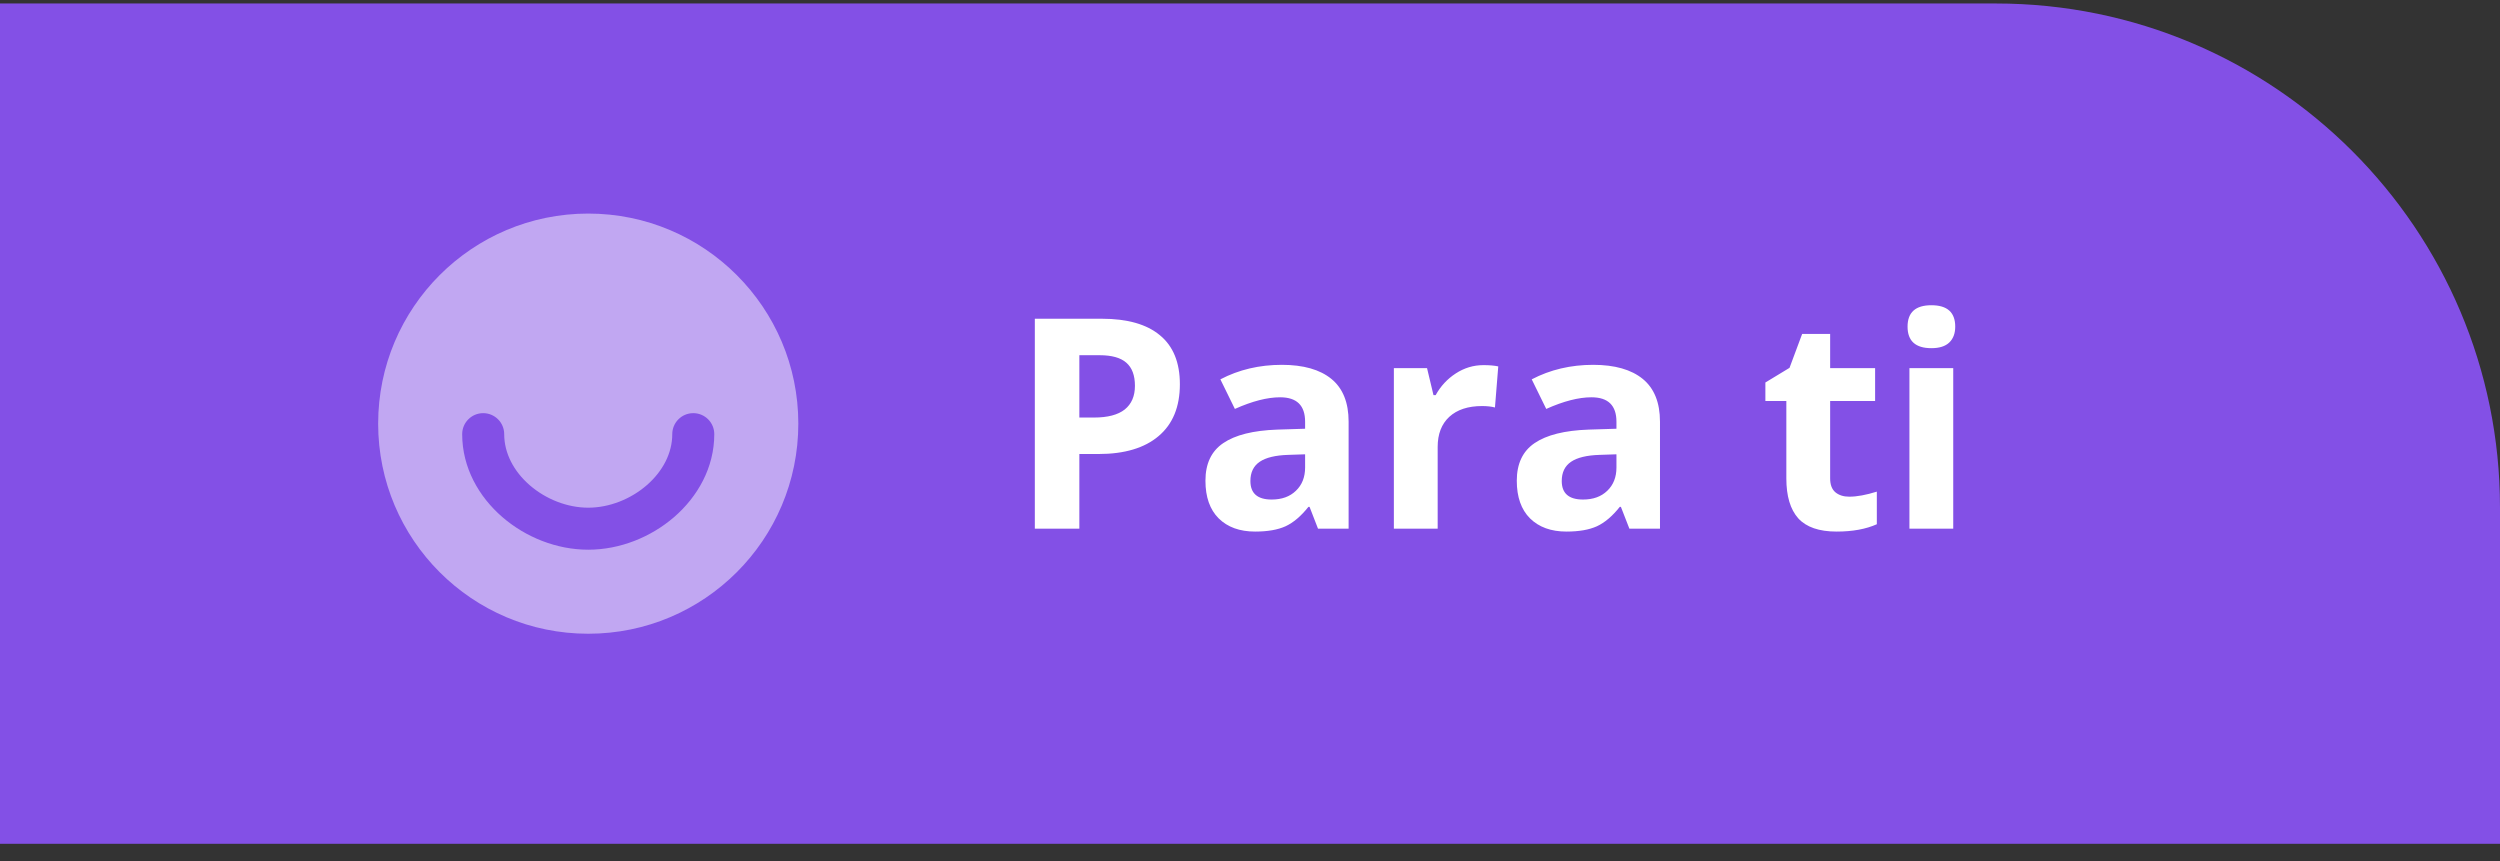 <svg width="119" height="41" viewBox="0 0 119 41" fill="none" xmlns="http://www.w3.org/2000/svg">
<rect x="0" y="0" width="119" height="41" fill="#333333" stroke="none"/>
<path d="M0 0.166H95C108.255 0.166 119 10.911 119 24.166V40.166H0V0.166Z" fill="#8350E6"/>
<path fill-rule="evenodd" clip-rule="evenodd" d="M18 20.166C18 14.643 22.477 10.166 28 10.166C33.523 10.166 38 14.643 38 20.166C38 25.689 33.523 30.166 28 30.166C22.477 30.166 18 25.689 18 20.166ZM23 19.666C22.448 19.666 22 20.114 22 20.666C22 22.264 22.798 23.648 23.908 24.609C25.014 25.568 26.493 26.166 28 26.166C29.507 26.166 30.986 25.568 32.092 24.609C33.202 23.648 34 22.264 34 20.666C34 20.114 33.552 19.666 33 19.666C32.448 19.666 32 20.114 32 20.666C32 21.569 31.548 22.434 30.783 23.098C30.014 23.764 28.993 24.166 28 24.166C27.007 24.166 25.986 23.764 25.217 23.098C24.452 22.434 24 21.569 24 20.666C24 20.114 23.552 19.666 23 19.666Z" fill="#C1A7F2"/>
<path d="M51.377 19.875H52.074C52.726 19.875 53.214 19.747 53.537 19.492C53.861 19.232 54.023 18.856 54.023 18.364C54.023 17.867 53.886 17.501 53.612 17.264C53.343 17.027 52.92 16.908 52.341 16.908H51.377V19.875ZM56.162 18.289C56.162 19.365 55.825 20.187 55.15 20.757C54.48 21.326 53.526 21.611 52.286 21.611H51.377V25.166H49.258V15.172H52.45C53.662 15.172 54.583 15.434 55.212 15.958C55.845 16.477 56.162 17.255 56.162 18.289ZM62.738 25.166L62.335 24.127H62.28C61.929 24.569 61.567 24.877 61.193 25.05C60.824 25.218 60.341 25.303 59.744 25.303C59.01 25.303 58.432 25.093 58.008 24.674C57.589 24.255 57.379 23.658 57.379 22.883C57.379 22.072 57.661 21.475 58.227 21.092C58.796 20.704 59.653 20.49 60.797 20.449L62.123 20.408V20.073C62.123 19.299 61.727 18.911 60.934 18.911C60.323 18.911 59.605 19.096 58.78 19.465L58.09 18.057C58.969 17.596 59.945 17.366 61.016 17.366C62.041 17.366 62.827 17.59 63.374 18.036C63.921 18.483 64.194 19.162 64.194 20.073V25.166H62.738ZM62.123 21.625L61.316 21.652C60.71 21.671 60.259 21.78 59.963 21.98C59.667 22.181 59.519 22.486 59.519 22.896C59.519 23.484 59.856 23.778 60.53 23.778C61.013 23.778 61.398 23.639 61.685 23.361C61.977 23.083 62.123 22.714 62.123 22.254V21.625ZM70.613 17.38C70.896 17.38 71.13 17.4 71.317 17.441L71.16 19.396C70.992 19.351 70.787 19.328 70.545 19.328C69.88 19.328 69.36 19.499 68.986 19.841C68.617 20.183 68.433 20.661 68.433 21.276V25.166H66.348V17.523H67.927L68.234 18.809H68.337C68.574 18.38 68.893 18.036 69.294 17.776C69.7 17.512 70.139 17.38 70.613 17.38ZM77.559 25.166L77.155 24.127H77.101C76.75 24.569 76.387 24.877 76.014 25.05C75.644 25.218 75.162 25.303 74.564 25.303C73.831 25.303 73.252 25.093 72.828 24.674C72.409 24.255 72.199 23.658 72.199 22.883C72.199 22.072 72.482 21.475 73.047 21.092C73.617 20.704 74.473 20.49 75.617 20.449L76.943 20.408V20.073C76.943 19.299 76.547 18.911 75.754 18.911C75.143 18.911 74.425 19.096 73.601 19.465L72.91 18.057C73.79 17.596 74.765 17.366 75.836 17.366C76.861 17.366 77.647 17.59 78.194 18.036C78.741 18.483 79.015 19.162 79.015 20.073V25.166H77.559ZM76.943 21.625L76.137 21.652C75.531 21.671 75.079 21.78 74.783 21.98C74.487 22.181 74.339 22.486 74.339 22.896C74.339 23.484 74.676 23.778 75.351 23.778C75.834 23.778 76.219 23.639 76.506 23.361C76.797 23.083 76.943 22.714 76.943 22.254V21.625ZM88.024 23.642C88.389 23.642 88.826 23.562 89.337 23.402V24.954C88.817 25.186 88.179 25.303 87.423 25.303C86.589 25.303 85.981 25.093 85.598 24.674C85.219 24.25 85.03 23.616 85.03 22.773V19.089H84.032V18.207L85.181 17.51L85.782 15.896H87.115V17.523H89.255V19.089H87.115V22.773C87.115 23.07 87.197 23.288 87.361 23.43C87.53 23.571 87.751 23.642 88.024 23.642ZM90.8 15.548C90.8 14.869 91.178 14.529 91.935 14.529C92.691 14.529 93.069 14.869 93.069 15.548C93.069 15.871 92.974 16.124 92.782 16.307C92.595 16.484 92.313 16.573 91.935 16.573C91.178 16.573 90.8 16.231 90.8 15.548ZM92.974 25.166H90.889V17.523H92.974V25.166Z" fill="white"/>
</svg>

